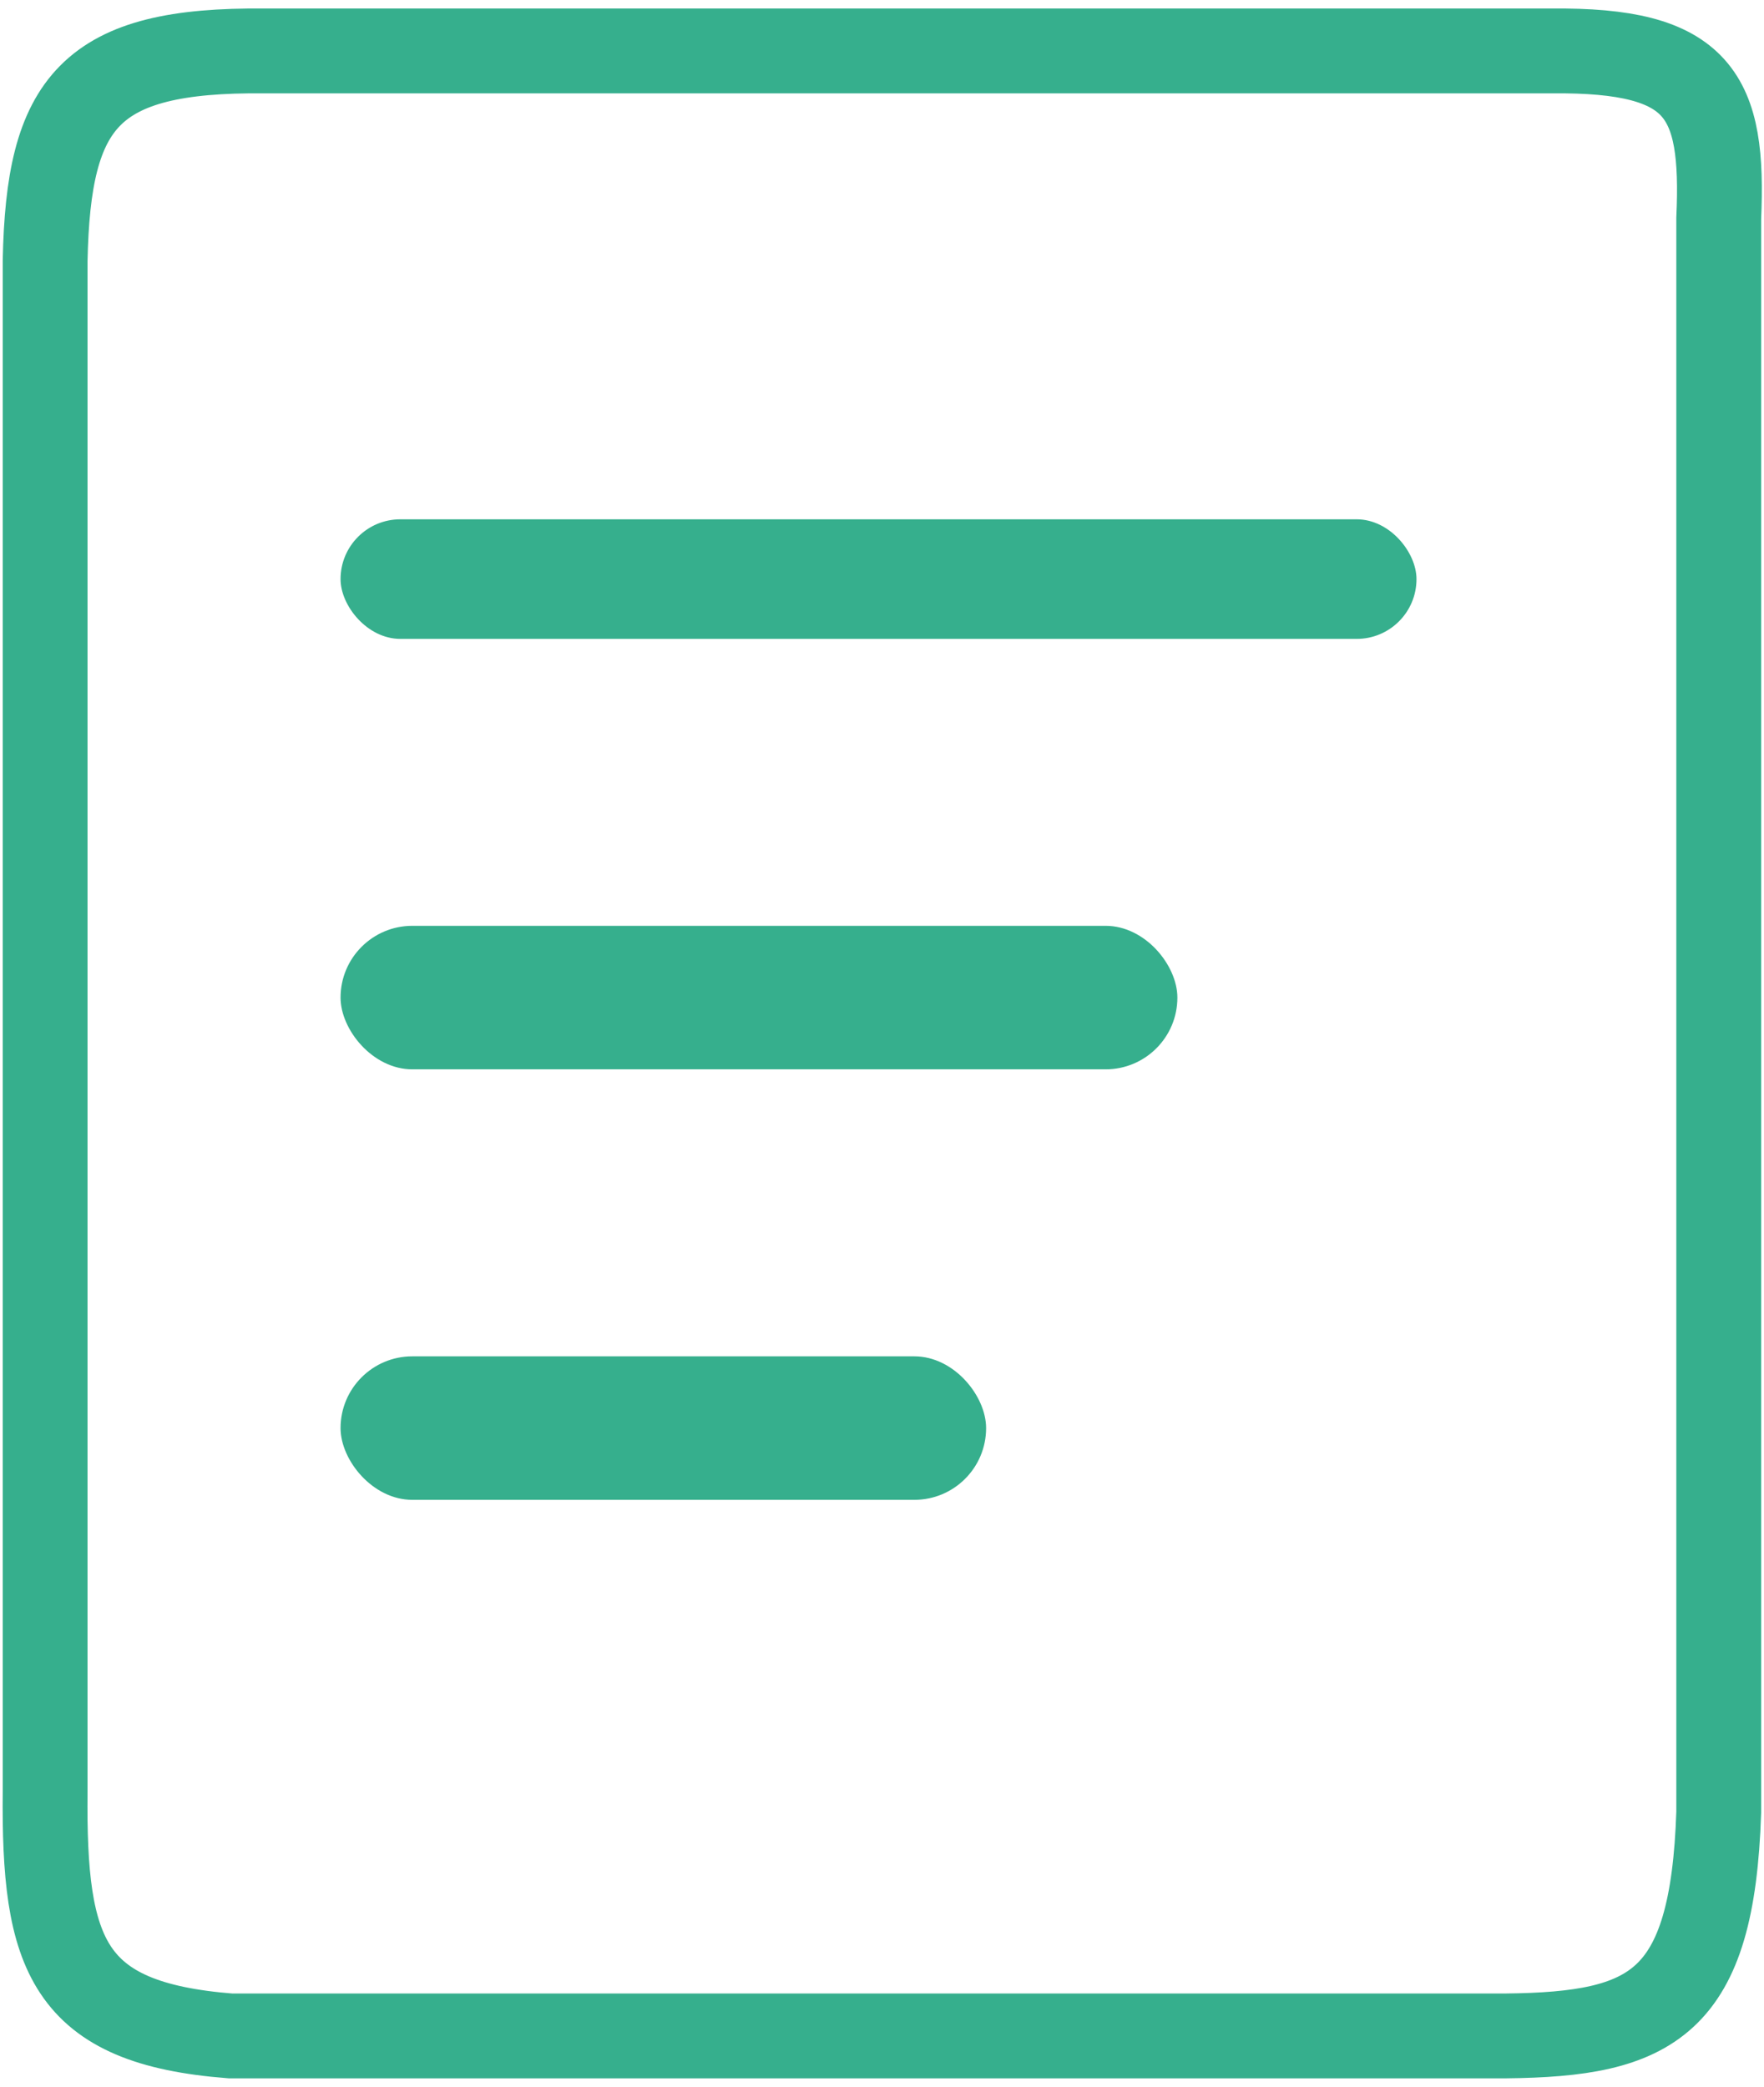 <svg width="104" height="123" viewBox="0 0 104 123" fill="none" xmlns="http://www.w3.org/2000/svg">
<path d="M67.767 3.003H15.601C5.258 2.896 2.85 5.999 2.661 15.361V105.581C2.567 115.239 3.949 119.248 13.579 120H88.795C97.412 119.907 100.96 118.146 101.331 106.817V40.903V12.867C101.652 5.61 100.245 2.909 91.463 3.003H67.767Z" stroke="#36AF8D" stroke-width="5"/>
<rect x="20.078" y="30.609" width="63.434" height="7.048" rx="3.524" fill="#36AF8D"/>
<rect x="20.078" y="54.57" width="49.337" height="8.458" rx="4.229" fill="#36AF8D"/>
<rect x="20.078" y="79.945" width="38.06" height="8.458" rx="4.229" fill="#36AF8D"/>
</svg>
